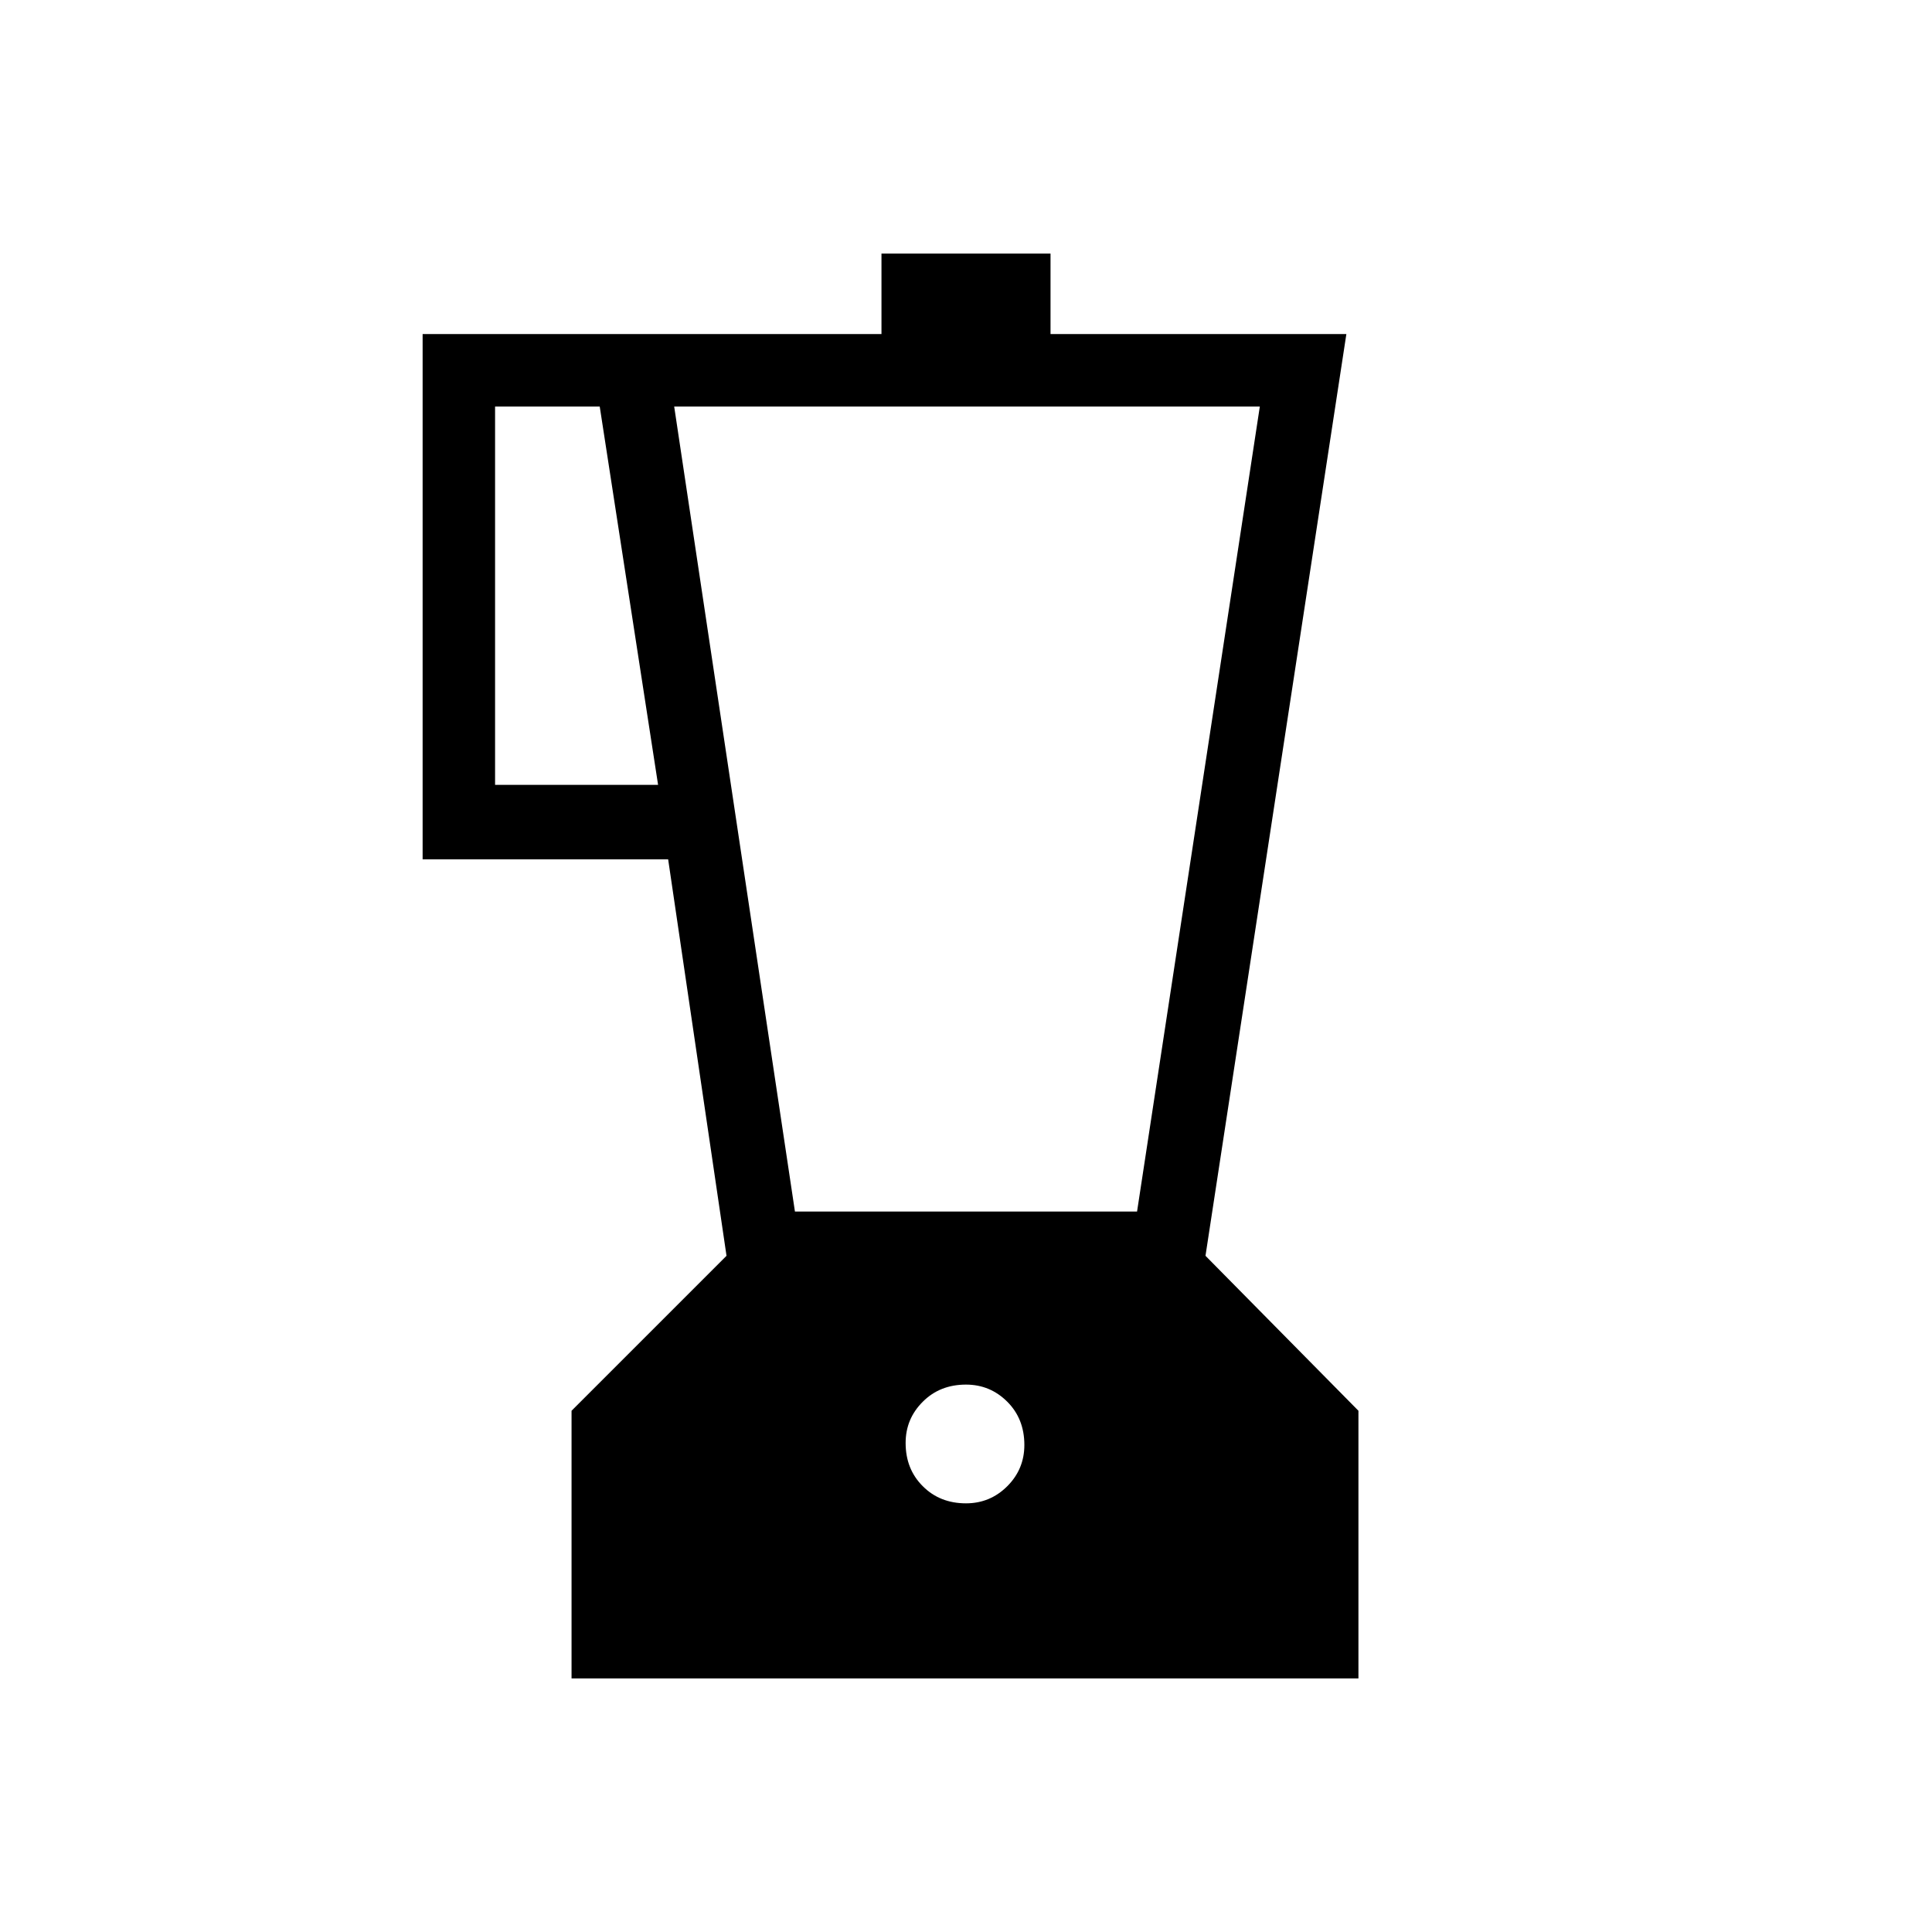 <svg xmlns="http://www.w3.org/2000/svg" height="24" width="24"><path d="M7.1 20.85v-3.325L9.025 15.6 8.3 10.675H5.25V4.15h5.7v-1h2.1v1h3.675l-1.75 11.45 1.9 1.925v3.325Zm-.95-11.1h2.025l-.725-4.7h-1.3ZM12 18.675q.3 0 .513-.213.212-.212.212-.512 0-.325-.212-.537Q12.3 17.2 12 17.2q-.325 0-.537.213-.213.212-.213.512 0 .325.213.537.212.213.537.213ZM9.875 15.05h4.25l1.525-10H8.375Z"/></svg>